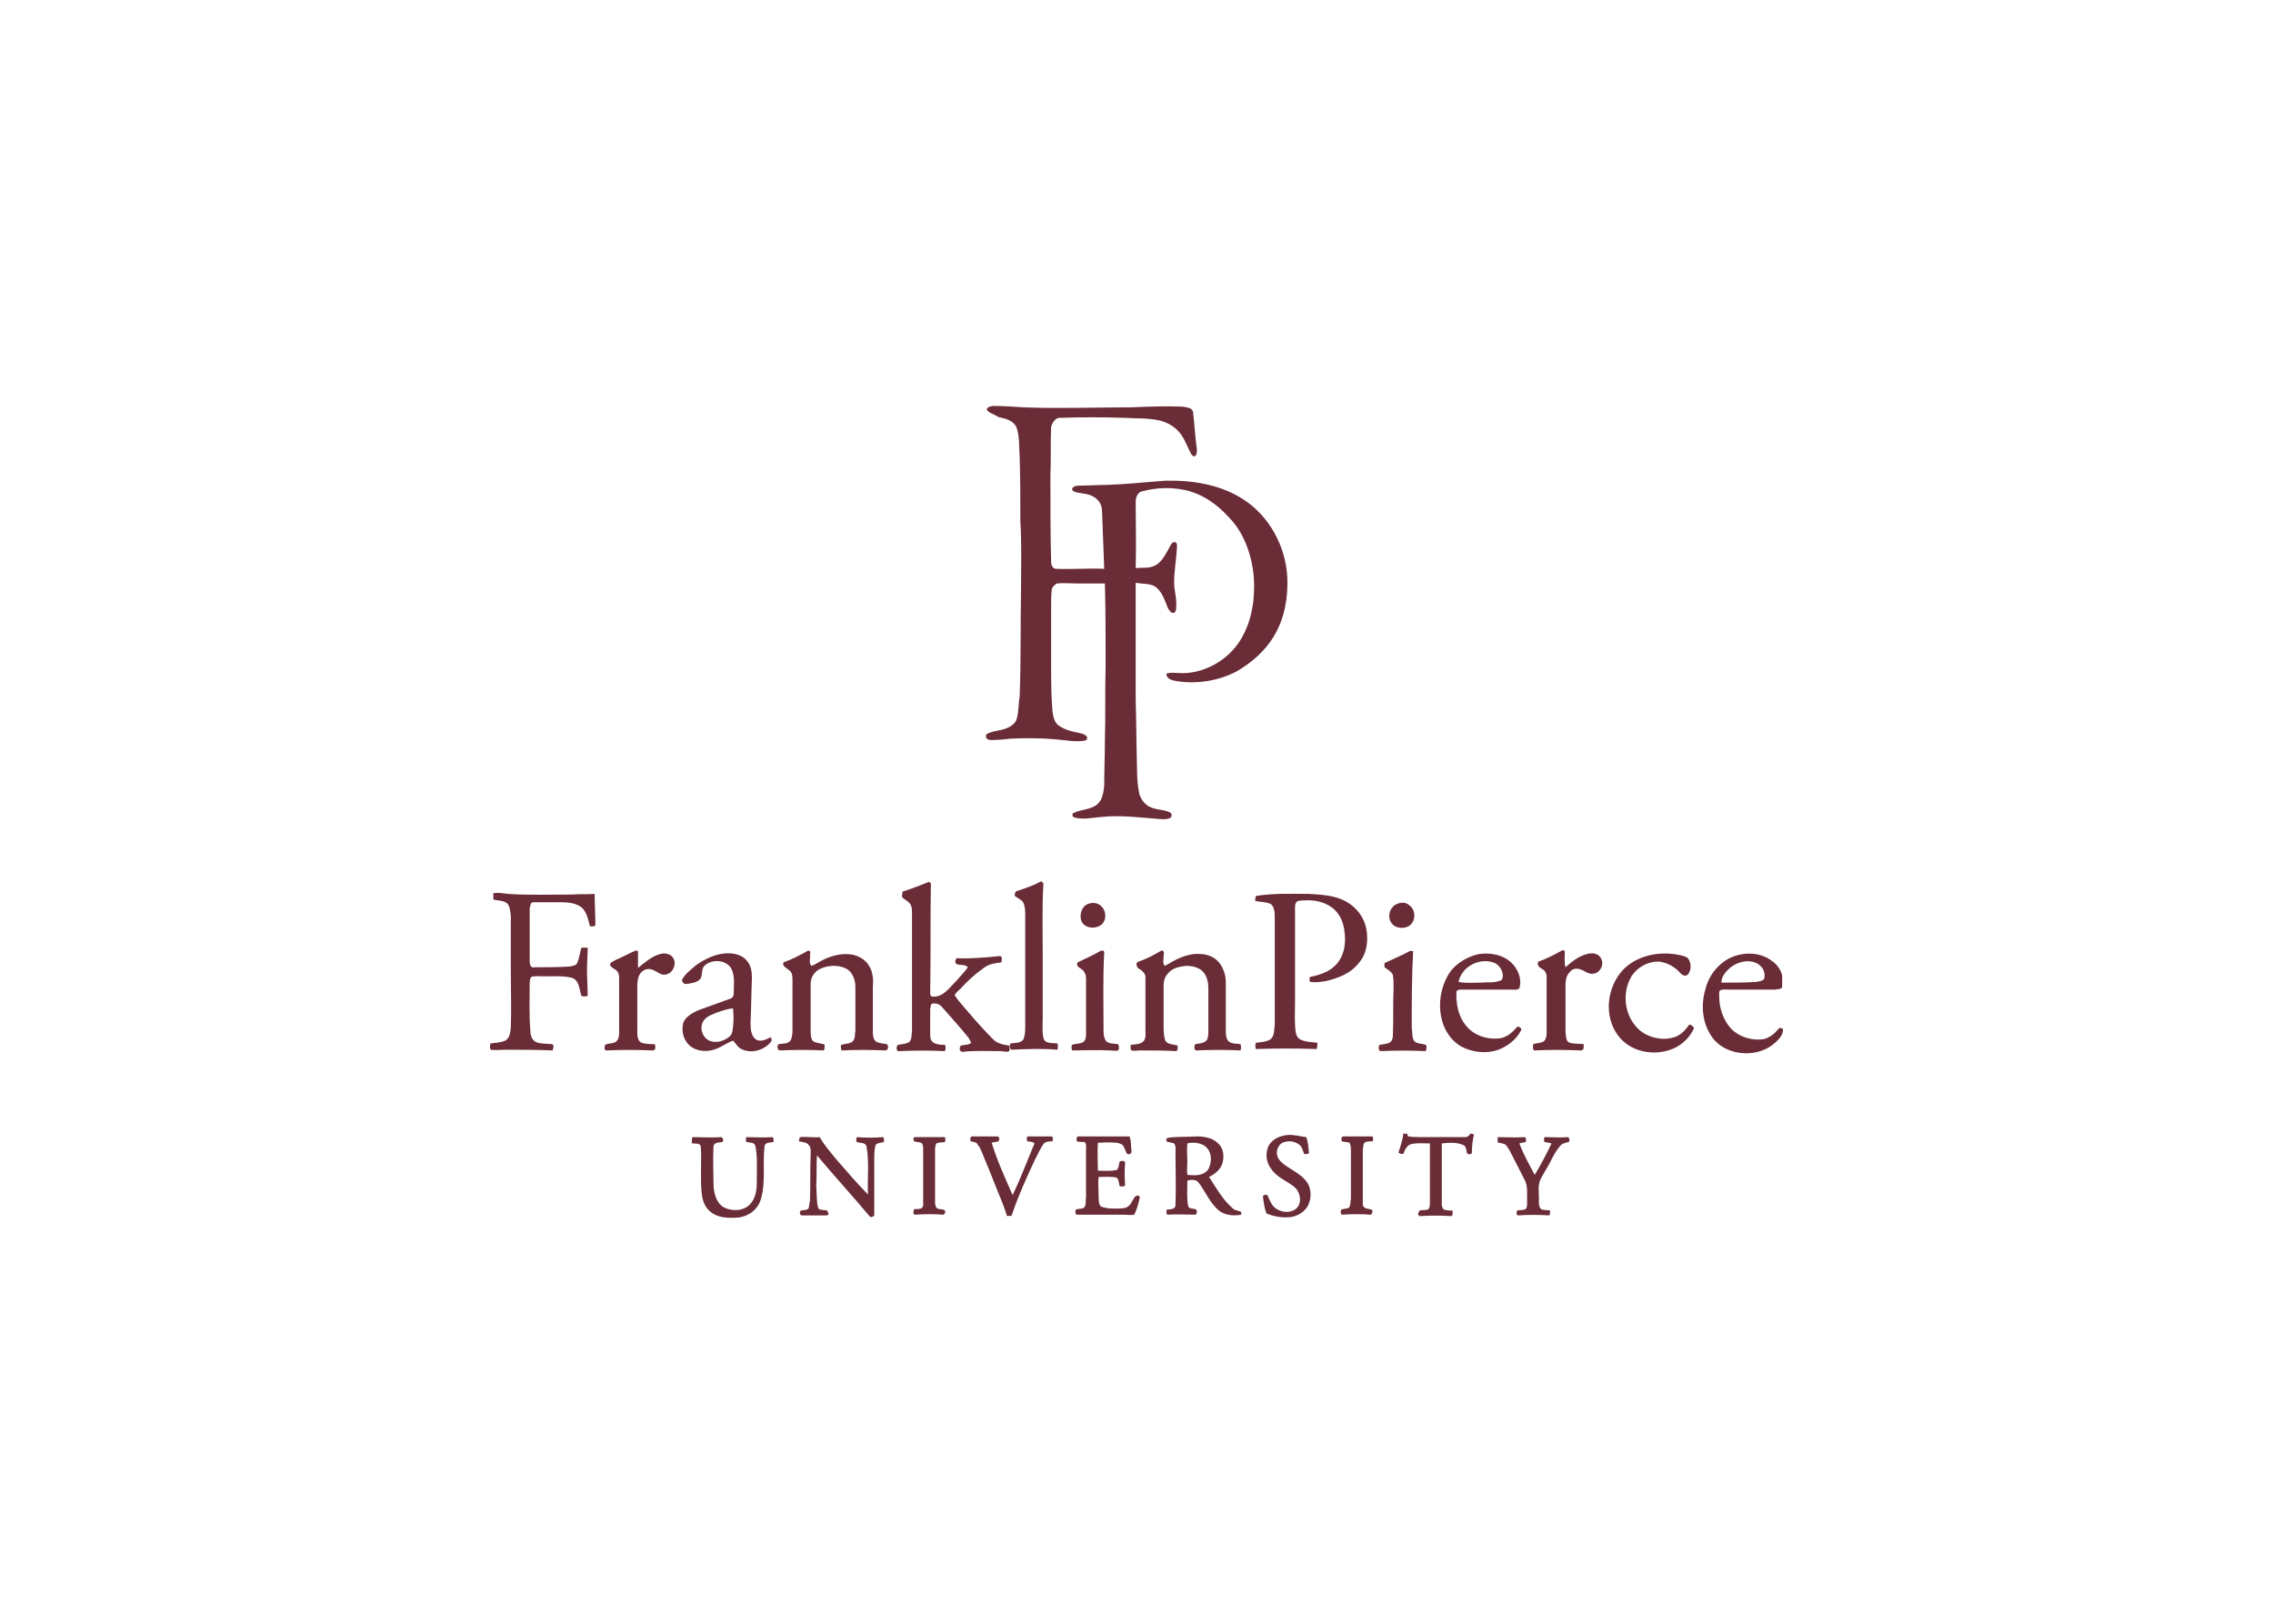 <svg clip-rule="evenodd" fill-rule="evenodd" stroke-linejoin="round" stroke-miterlimit="2" viewBox="0 0 560 400" xmlns="http://www.w3.org/2000/svg"><g fill="#6a2c37" fill-rule="nonzero" transform="matrix(1.722 0 0 1.722 24.94 32.842)"><path d="m126.7 39.5c.1-.4.5-.4.8-.5 1.5 0 3 .1 4.5.2 5.1.2 10.2 0 15.3 0 2.5-.1 4.9-.2 7.4-.1.5.1 1.3.1 1.5.7.2 1.7.3 3.4.5 5 .1.4.1.9-.1 1.3-.3.3-.6-.1-.7-.3-.5-.9-.8-1.9-1.4-2.7-.7-1-1.8-1.7-3-2-1.7-.4-3.5-.3-5.2-.4-3-.1-6-.1-9 0-.7-.1-1.2.6-1.4 1.3-.1 2.3 0 4.7-.1 7 0 4.1 0 8.2.1 12.3 0 .4.2 1 .7 1 2.3.1 4.6-.1 6.9 0-.1-2.7-.2-5.4-.3-8 0-.6-.1-1.3-.6-1.8-.6-.7-1.5-.9-2.3-1-.5-.1-1.1-.1-1.4-.5 0-.5.6-.6 1-.6 1.3 0 2.7-.1 4-.1 2.8-.1 5.5-.4 8.3-.6 3.8-.1 7.8.5 11.1 2.6 3.8 2.4 6.2 6.8 6.4 11.3.1 2.9-.4 5.8-1.9 8.3-1.3 2.2-3.3 3.9-5.4 5.1-2.5 1.3-5.5 1.8-8.3 1.4-.6-.1-1.7-.2-1.7-1.1.5-.2 1.1-.1 1.6-.1 3.6.3 7.3-1.8 9.1-4.9 1.6-2.7 2-5.9 1.8-8.9-.3-3.1-1.4-6.3-3.6-8.5-1.7-1.9-3.9-3.4-6.4-3.9-2-.4-4-.3-5.9.2-.8.1-1 1-1 1.6 0 3.1.1 6.3 0 9.4 1-.1 2.1.1 3-.5s1.4-1.7 1.9-2.6c.2-.3.3-.7.8-.6.3.2.2.6.2.9-.1 1.6-.4 3.3-.4 4.9 0 1.1.4 2.2.3 3.4 0 .3 0 .7-.3.9-.5.1-.7-.4-.9-.7-.4-1-.7-2-1.5-2.8s-2.1-.6-3.1-.8v16.6c.1 3.4.1 6.8.2 10.3 0 1.1.1 2.2.3 3.2.2.8.7 1.5 1.4 1.9.9.5 2 .4 2.9.8.3.1.5.5.2.8-.5.3-1 .2-1.5.2-2.8-.2-5.6-.6-8.4-.3-1.3.1-2.5.4-3.8.1-.4-.1-.5-.6-.1-.7 1-.5 2.3-.4 3.3-1.2.8-.7.9-1.8 1-2.7 0-2.2.1-4.4.1-6.6.1-3.5 0-6.9.1-10.4 0-4 0-7.9-.1-11.9h-3.9c-1 0-2-.1-3 0-.3.2-.6.5-.7.8-.1.9-.1 1.8-.1 2.7v7.9c0 2.3 0 4.6.2 6.9.1.8.3 1.7 1 2.1.9.6 1.9.8 2.9 1 .4.1.8.2 1 .5s-.1.6-.4.6c-1.3.2-2.7-.1-4-.2-2.2-.2-4.4-.2-6.5-.1-.9.1-1.9.2-2.8.2-.3 0-.5-.1-.7-.3v-.5c.8-.5 1.8-.5 2.7-.8.6-.2 1.3-.6 1.6-1.2.4-1.1.3-2.3.5-3.4.2-5.2.1-10.4.2-15.6 0-3.2.1-6.3-.1-9.5 0-3.1 0-6.2-.1-9.3-.1-1.3 0-2.7-.4-4-.4-1.1-1.6-1.4-2.6-1.6-.8-.5-1.5-.6-1.7-1.1"/><path d="m114.6 108.5c1.3-.4 2.5-.9 3.8-1.4.1 0 .2.1.3.2-.1 5.2 0 10.4-.1 15.6 0 .3 0 .6.4.6 1.4.1 2.3-1.2 3.2-2.1.6-.7 1.3-1.4 1.8-2.1-.5-.5-1.2-.2-1.7-.5-.2-.3-.1-.6.1-.8 2.1.1 4.1-.1 6.2-.3.4.1.2.6.2.9-.8.1-1.7.2-2.4.7-1.3.9-2.4 1.9-3.4 3-.3.3-.7.6-.9 1 .8 1.2 1.9 2.3 2.8 3.4.8.9 1.7 1.9 2.6 2.8.6.7 1.6.9 2.4 1 .1.3.1.6 0 .8-.4.2-.8 0-1.2 0-1.8 0-3.7-.1-5.5.1-.4 0-.5-.6-.2-.9.5-.1 1-.1 1.4-.3.1-.3-.2-.5-.3-.8-1.2-1.5-2.5-2.9-3.8-4.4-.3-.4-.9-.6-1.4-.5-.3.1-.2.5-.3.8v3.5c0 .5 0 1 .5 1.3s1.1.3 1.6.3c.2.3.1.6 0 .9-2.1-.1-4.3-.1-6.5 0-.5.1-.5-.7-.2-.9.5-.1 1.1-.1 1.6-.4.4-.4.3-1 .4-1.5v-17c0-.4 0-.9-.3-1.3s-.8-.6-1.1-.9c-.1-.3.1-.6 0-.8m16.4-.1c1.2-.4 2.4-.8 3.5-1.4.1.1.2.2.3.3-.2 3.4-.1 6.9-.1 10.3v8.9c0 1-.1 2 .1 2.9s1.3.7 2 .8c.1.3.1.6 0 .9-2.2-.2-4.4-.1-6.6 0-.2-.2-.3-.6-.1-.9.6-.1 1.3 0 1.8-.5.3-.6.3-1.4.3-2v-15.8c0-.6 0-1.3-.3-1.9-.3-.4-.8-.6-1.2-.9 0-.2 0-.6.3-.7m-63.7.5c1.1-.1 2.2 0 3.3-.1 0 1.5.1 3 .1 4.5-.2.2-.6.2-.8.1-.2-.9-.4-1.8-1-2.5-.8-.8-2.1-.9-3.2-.9h-3.9c-.4 0-.4.5-.5.9v7.4c0 .3 0 .6.2.9.2.2.5.1.7.1 1.6 0 3.2 0 4.8-.1.4-.1.9-.1 1.1-.5.3-.7.4-1.5.6-2.2h.9c0 1.1-.1 2.1-.1 3.2 0 1.2.1 2.5.1 3.7-.3.1-.6.1-.9 0-.3-.9-.3-2.3-1.4-2.6-1.3-.3-2.6-.2-3.9-.2-.6 0-1.3-.1-1.9.1-.2.3-.2.7-.2 1 0 2.2-.1 4.5.1 6.7 0 .6.2 1.3.8 1.6.7.3 1.5.2 2.3.3.4.2.1.6.1.9-2.3-.1-4.6-.1-6.9-.1-.7 0-1.3.1-2 0-.1-.3-.1-.6 0-.9.7-.1 1.4-.1 2.1-.4.7-.4.7-1.2.8-1.8.1-2.7 0-5.4 0-8.1v-8c-.1-.6-.1-1.4-.6-1.8-.6-.4-1.3-.3-1.9-.5v-.9c.7-.1 1.3 0 2 .1 2.9.2 6 .1 9.2.1m97.9.2c2.5-.4 5-.3 7.5-.3 1.8.1 3.8.2 5.4 1.1 1.5.8 2.6 2.3 2.9 3.9.3 1.7.1 3.5-1 4.8-1.2 1.6-3.1 2.3-4.9 2.7-.7.1-1.4.2-2.1.1-.2-.1-.1-.5-.1-.7 1.4-.3 2.8-.7 3.8-1.8 1.1-1.2 1.4-2.9 1.2-4.5-.1-1.4-.7-2.9-1.9-3.7-1.4-1-3.1-1.1-4.7-.9-.4.1-.5.5-.5.9v13.5c0 1.5-.1 3 .1 4.4.1.5.3.9.8 1.1.7.3 1.5.3 2.3.4 0 .3 0 .6-.1.9-2.9-.1-5.8-.1-8.7 0-.1-.3-.1-.6 0-.9.7-.1 1.5-.1 2.1-.5.6-.5.5-1.4.6-2.1v-15.2c0-.7 0-1.5-.5-2-.7-.4-1.6-.3-2.3-.5 0-.1 0-.4.1-.7m-23.9 1.1c.6-.2 1.3-.1 1.7.3.9.7.9 2.4-.2 2.9-.8.4-1.8.3-2.4-.4-.6-.9-.2-2.5.9-2.8m44.2 0c.5-.2 1.2-.2 1.6.2 1.1.7 1 2.6-.2 3.1-.7.3-1.7.2-2.2-.4-.8-.9-.4-2.5.8-2.9m-112 8.1c1-.4 2-1 3-1.4.1 0 .2.1.3.1v2.4c1-.8 2-1.7 3.2-2 .7-.2 1.6 0 1.9.7.4.8-.1 2-1 2.2-.8.3-1.4-.5-2.2-.7-.7-.2-1.4.2-1.7.8s-.3 1.3-.3 2v6.1c0 .5 0 1.3.6 1.6.6.2 1.3.2 1.9.2.1.3.2.9-.3.9-2.2-.1-4.4-.1-6.6 0-.4 0-.3-.6-.2-.8.5-.3 1.3-.1 1.7-.6.3-.4.3-.8.3-1.3v-7.8c0-.4-.2-.9-.6-1.1-.3-.2-.7-.4-.7-.7.1-.4.5-.4.7-.6m24.1.3c1.2-.4 2.3-1 3.4-1.6.3-.2.6.1.4.4.1.6-.2 1.3.2 1.7.4-.1.8-.4 1.2-.6 1.4-.8 3.1-1.3 4.7-1 .9.2 1.8.7 2.3 1.5.6.9.7 2 .6 3.1v6.3c0 .5 0 1.1.4 1.5.5.3 1.1.3 1.6.4.3.2.2.9-.2.9-2.1-.1-4.2-.1-6.3 0 0-.3-.2-.6 0-.8.6-.2 1.3-.1 1.7-.6.3-.4.2-.9.3-1.4v-6.3c0-1-.4-2.1-1.3-2.6-1.2-.6-2.7-.5-3.9.1-.7.4-1.2 1.2-1.2 2v6.8c0 .4 0 .9.2 1.3.3.4.8.4 1.2.5.2.1.6 0 .6.3 0 .2 0 .4-.1.7-2.1-.1-4.2-.1-6.4 0-.3-.2-.3-.7-.1-.9.6-.1 1.3 0 1.7-.5.3-.5.3-1.2.3-1.7v-7c0-.4 0-1-.4-1.3-.4-.4-1.1-.6-.9-1.2m45.3-1.6c.2-.1.6-.2.6.2-.2 3.6-.1 7.3-.1 10.9 0 .6 0 1.3.4 1.8.5.4 1.1.3 1.7.4.1.3.2.6 0 .9-.4.1-.8 0-1.2 0-1.8-.1-3.6 0-5.4 0-.1-.3-.1-.6 0-.8.5-.2 1.1-.1 1.6-.4.4-.3.4-.8.4-1.3v-7.8c0-.5-.2-1-.6-1.3-.3-.2-.9-.5-.6-1 1-.5 2.2-1 3.2-1.6m5.5 1.5c1.2-.4 2.3-1 3.3-1.6.5 0 .3.6.3.9 0 .4-.2 1 .2 1.3 1.5-.9 3.1-1.8 4.9-1.7 1.1 0 2.2.4 2.9 1.3.6.8.9 1.8.9 2.8v6.9c0 .5 0 1.1.4 1.5.5.4 1.1.3 1.7.4.1.3.1.6 0 .9-2.1-.1-4.3-.1-6.4 0-.3-.2-.2-.6-.1-.9.6-.1 1.3-.1 1.7-.6.2-.4.2-.9.2-1.3v-6.1c0-.8-.2-1.8-.8-2.4s-1.5-.8-2.4-.8c-.9.1-1.9.3-2.5 1-.5.5-.7 1.1-.7 1.8v5.7c0 .7 0 1.4.2 2.1.3.7 1.2.6 1.8.8 0 .3.1.6-.2.8-1.7-.1-3.5-.1-5.2-.1-.4 0-.8.1-1.2 0-.2-.2-.1-.5-.1-.8.6-.1 1.4 0 1.9-.6.3-.5.2-1.1.2-1.6v-7.5c0-.6-.6-1-1.1-1.3-.2-.3-.3-.8.1-.9m38.8-1.5c.2-.1.3 0 .5 0-.2 3.6-.2 7.3-.2 10.9.1.6 0 1.3.3 1.9.4.5 1.2.4 1.7.6.2.2.1.6 0 .9-2.2-.1-4.3-.1-6.5 0-.3-.2-.3-.6-.1-.9.5-.1 1-.1 1.4-.3s.5-.7.5-1c.1-2.3 0-4.6.1-6.9 0-.6 0-1.2-.1-1.8-.2-.5-.8-.8-1.2-1.1v-.6c1.3-.6 2.5-1.1 3.6-1.7m21.8-.1c.2-.1.4 0 .4.2 0 .7-.1 1.5.1 2.2.9-.8 1.9-1.6 3.1-1.9.7-.2 1.5-.1 1.9.5.6.8.1 2.1-.9 2.3-.8.2-1.3-.4-2-.6-.5-.2-1.1-.1-1.4.3-.7.6-.7 1.5-.7 2.4v6.3c.1.5 0 1.3.6 1.5.7.2 1.3.1 2 .2 0 .3.1.9-.4.9-2.2-.1-4.5-.1-6.7 0-.2-.2-.2-.6-.1-.9.5-.2 1.2-.1 1.6-.5.3-.4.3-.9.3-1.3v-7.8c0-.4-.1-.7-.4-1-.4-.3-1.1-.5-.8-1.2 1.2-.4 2.3-1 3.4-1.6m-123.9 2.1c1.3-.9 2.9-1.7 4.6-1.7 1 0 2.1.3 2.7 1.1.6.7.7 1.6.7 2.5-.1 2.1-.1 4.3-.2 6.4 0 .9.1 2 .9 2.4.7.3 1.4-.1 2-.4.1.2.2.5 0 .7-1 1.2-2.8 1.7-4.2 1-.5-.2-.8-.8-1.2-1.2-.9.3-1.6.9-2.5 1.2-1 .4-2.3.4-3.3-.2-1.2-.7-1.7-2.3-1.3-3.6.3-.8 1.2-1.3 2-1.7 1.6-.6 3.1-1.1 4.7-1.7.4-.1.5-.5.5-.9 0-1.2.2-2.4-.4-3.5-.8-1.2-2.8-1.3-3.8-.3-.5.5-.2 1.3-.6 1.9-.5.5-1.3.6-2 .7-.3 0-.6-.2-.6-.6.3-.7 1.2-1.4 2-2.1m3.2 6.7c-.7.3-1.5.5-2 1.1-.8.9-.4 2.5.7 3 .7.3 1.5.2 2.1-.1.5-.2 1.1-.6 1.2-1.2.2-1.1.2-2.2.1-3.3-.7 0-1.4.3-2.1.5m108.9-8.3c1.6-.2 3.3.1 4.5 1.2 1 .9 1.6 2.4 1.2 3.7-.3.3-.8.2-1.1.2h-7.4c-.2 0-.5.1-.5.3-.1 1.8.3 3.7 1.5 5 1 1.2 2.7 1.8 4.3 1.7 1.1 0 2.1-.7 2.8-1.6.3-.3.9.2.6.5-.7 1.3-1.9 2.2-3.2 2.7-1.7.6-3.6.4-5.2-.4-1.5-.8-2.5-2.3-2.9-3.9-.6-2.4-.1-5 1.3-7 1-1.2 2.5-2.1 4.1-2.4m-3 4c1 .2 2.1.1 3.2.1 1-.1 2.1.1 3-.4.4-.9-.2-2-1-2.4-2.1-.9-4.8.5-5.2 2.7m23.5-1.7c1.8-1.9 4.6-2.6 7.2-2.3.7.1 1.4.2 2 .5.5.5.6 1.3.4 1.9-.1.3-.3.7-.7.7-.3 0-.5-.2-.7-.4-.7-.8-1.7-1.4-2.9-1.6-1.6-.1-3.1.7-4 2-1.5 2.4-1.1 5.8 1 7.7 1.2 1.1 3.1 1.6 4.7 1.2 1.1-.2 1.9-1 2.5-1.9.3 0 .5.2.7.5-.6 1.3-1.6 2.3-2.9 2.9-2.7 1.2-6.3.6-8.1-2-1.9-2.7-1.5-6.7.8-9.2m14.9-1.5c1.9-1.1 4.5-1.2 6.3.1.8.5 1.4 1.3 1.6 2.2v1.7c-.3.3-.7.2-1 .3h-6.3c-.5 0-1.1-.1-1.6.1-.2.3-.1.7-.1 1 0 1.6.6 3.3 1.7 4.5 1.2 1.2 2.9 1.7 4.6 1.5.9-.2 1.6-.8 2.2-1.5.1-.2.4-.1.6 0 .1.8-.5 1.4-1 1.9-2.4 2.3-6.8 2.1-8.9-.4-1.6-2-1.9-4.7-1.2-7.1.4-1.8 1.6-3.4 3.1-4.3m.2 1.4c-.5.5-1 1.1-1 1.9 1.7 0 3.4 0 5-.1.4-.1.8-.1 1.1-.4.3-.9-.2-1.9-1.1-2.3-1.3-.6-3-.1-4 .9m-46.5 23.5h.5c.1.1.1.3.2.4.7.1 1.4.1 2.1.1h6.1c.3 0 .5-.2.7-.5.2 0 .4.1.5.1-.2.9-.3 1.8-.3 2.7-.2.2-.5.2-.7 0-.1-.4-.1-1.1-.6-1.2-1-.4-2-.3-3-.2v8.6c0 .3 0 .7.4.9.4.1.7.1 1.1.1.1.3.1.5-.1.8-1.5-.1-3-.1-4.6 0-.1-.1-.2-.2-.2-.4.1-.1.2-.3.2-.4.4-.1.9 0 1.3-.2.2-.3.2-.6.2-1v-8.4c-.9 0-1.8-.1-2.7.1-.6.2-.9.8-1.1 1.4-.3 0-.5 0-.7-.2.3-.9.6-1.8.7-2.7m-19.2 1.6c.6-.9 1.6-1.3 2.6-1.4.9-.1 1.8.2 2.7.3.3.7.3 1.5.4 2.3-.2.1-.5.2-.7.1-.2-.5-.3-1.1-.8-1.4-.6-.4-1.3-.5-2-.3-.9.2-1.3 1.3-1 2.1.3.7.9 1.1 1.5 1.5.9.6 1.9 1.1 2.6 2 .8 1 .8 2.5.2 3.6-.5.8-1.3 1.3-2.2 1.5-1.2.2-2.6 0-3.7-.5-.3-.8-.4-1.7-.5-2.5.2-.1.5-.3.7 0 .3.7.6 1.5 1.3 1.9.8.5 2 .6 2.8-.1.8-.8.6-2.1-.1-2.9-1.1-1-2.5-1.4-3.4-2.6-.9-1.1-1-2.5-.4-3.6m-82.5-1.1c1.4 0 2.8.1 4.2 0 0 .1.1.2.2.3 0 .1-.1.3-.1.4-.5.1-1.3 0-1.3.7-.1 1.7 0 3.5 0 5.2 0 1.2.3 2.7 1.4 3.4 1.3.7 3.1.6 4-.6.8-1 .8-2.3.8-3.6 0-1.5.1-3-.2-4.5-.1-.6-.9-.5-1.3-.6-.1-.2-.1-.5 0-.7 1.3 0 2.6.1 3.8 0 .1.2.1.5.1.7-.5.1-1.3 0-1.3.7-.3 2.4.2 5-.5 7.4-.4 1.5-1.7 2.5-3.2 2.7-1.4.1-2.9.1-4-.8-.9-.7-1.2-1.7-1.3-2.8-.2-2.1 0-4.2-.1-6.2 0-.3 0-.6-.3-.7s-.7-.1-1-.1c0-.5 0-.7.1-.9m15.4 0c.9-.1 1.9.1 2.8 0 .6 1.1 1.5 2.1 2.3 3.1 1.5 1.7 3 3.5 4.6 5.1-.1-2.3.2-4.6-.2-6.8-.1-.7-.9-.5-1.4-.7-.1-.2-.1-.5 0-.7 1.3.1 2.6.1 3.8 0 .1.2.1.5.1.7-.4.1-.9.1-1.2.4-.2.7-.2 1.4-.2 2.1v7.8c.1.3-.3.5-.6.4-2.5-3-5.1-5.8-7.6-8.8-.1 1.5 0 2.9-.1 4.4.1 1.1 0 2.2.3 3.2.3.3.9.2 1.3.3 0 .2.1.3.2.5-.1.1-.2.2-.3.2h-3.6c-.3-.1-.3-.5-.1-.7.4-.1.8 0 1.1-.3.1-.3.1-.7.2-1.1.1-2.2 0-4.4.1-6.6 0-.5.1-1-.3-1.4-.3-.4-.9-.4-1.4-.5.1-.2 0-.4.2-.6m16.4 0h4.3c.1.2.1.5 0 .7-.4.1-.8 0-1.2.2-.2.3-.2.7-.2 1v7.3c0 .3 0 .6.2.9.4.4 1.1 0 1.3.6-.1.1-.2.3-.2.4-1.4-.1-2.8-.1-4.2 0-.3-.1-.2-.5-.1-.8.3 0 .7 0 1-.1.4-.2.3-.7.3-1v-7.5c0-.3 0-.7-.3-.9-.3-.1-.7-.1-1-.2 0-.1-.1-.2-.1-.4 0 0 .1-.2.2-.2m8 .6c-.1-.2-.1-.5.1-.7h3.8c.1.1.2.2.2.3s-.1.3-.1.4c-.3.1-.7.1-1 .2.8 2.6 1.9 5 3 7.5 1.1-2.3 2-4.7 3-7.1.4-.6-.5-.5-.9-.6-.1-.2-.1-.5 0-.7h3.5c.3.2.1.5.1.7-.4 0-1 0-1.3.4-.5.7-.8 1.5-1.2 2.2-1.2 2.6-2.4 5.2-3.3 7.9-.1.3-.5.1-.7.2-.4-1.3-.9-2.5-1.4-3.7-.7-1.8-1.4-3.5-2.1-5.2-.2-.4-.3-.9-.7-1.3-.1-.4-.6-.4-1-.5m15.2 0c-.1-.2-.1-.5.1-.7h7.4c.3.6.2 1.4.3 2.1.1.4-.5.6-.7.3-.2-.4-.3-.9-.6-1.2-.3-.2-.7-.3-1-.3-.8-.1-1.7 0-2.5 0-.1 1.3 0 2.7 0 4 .9 0 1.8.1 2.7-.1.3-.3.3-.8.4-1.2.2-.1.6-.2.8.1-.1 1.1-.1 2.2 0 3.3-.2.2-.5.2-.8.1-.1-.4-.1-.9-.4-1.2-.9-.2-1.8-.1-2.6-.1-.1.9 0 1.8 0 2.7 0 .5 0 1 .2 1.4.3.3.8.3 1.3.4.8 0 1.6.1 2.4-.1.7-.3.9-1 1.3-1.6.1 0 .3-.1.4-.2.1.1.3.2.3.3-.2.9-.4 1.7-.8 2.5-.5.1-1 0-1.5 0h-6.7c-.3-.1-.2-.4-.2-.7.4-.2.9-.1 1.2-.3.4-.4.2-1 .3-1.5v-6.7c0-.4.1-.9-.2-1.2-.4 0-.8 0-1.1-.1m13-.5c1.4-.2 2.8-.1 4.1-.2 1.1 0 2.3.2 3.1 1 .8.7.9 1.9.6 2.9-.3.9-1.1 1.5-1.9 1.9 1 1.5 1.9 3.2 3.3 4.4.3.4.9.4 1.3.6v.4c-1.1.2-2.3.1-3.2-.6-1.3-1.1-1.9-2.7-2.9-4-.4-.5-1-.4-1.6-.3 0 1.2-.1 2.4.1 3.6.1.6.8.3 1.2.6.1.2.1.5-.1.7-1.4 0-2.8-.1-4.1 0-.1-.2-.1-.5-.1-.7.5-.1 1.3 0 1.3-.7.1-2.5 0-4.9 0-7.4 0-.5.1-1-.2-1.4-.3-.1-.7-.2-1-.2 0-.1-.1-.3-.2-.4.1 0 .2-.1.3-.2m2.8.8c-.1.8 0 1.7 0 2.6 0 .6-.1 1.3 0 1.9 1 .1 2.3.2 3-.8.6-1.1.5-2.7-.6-3.4-.7-.4-1.6-.5-2.4-.3m22.1-.3c-.1-.2-.1-.7.2-.7h4.2c.1.2.1.5 0 .7-.3 0-.7 0-1 .1-.4.2-.3.7-.4 1.1v7.8c0 .7.8.6 1.3.8.2.2 0 .5-.1.7-1.4-.1-2.8-.1-4.2 0-.2-.2-.2-.4-.1-.7.3-.2.8-.1 1.1-.3.3-.3.2-.9.3-1.3v-6.7c0-.5 0-.9-.2-1.3-.3-.1-.8-.1-1.1-.2m22.3-.6c1.3 0 2.6.1 3.9 0 .2.2.2.5.1.7-.3.1-.6.1-.9.2.6 1.6 1.4 3 2.2 4.5.9-1.5 1.7-3 2.4-4.5-.3-.1-.6-.1-1-.2-.1-.2-.1-.5 0-.7 1.1 0 2.2.1 3.4 0 .2.2.2.5.1.7-.5.1-1 .2-1.3.6-.6.7-1 1.5-1.4 2.3s-.9 1.5-1.3 2.3c-.5.9-.3 1.9-.3 2.8 0 .5-.1 1.2.3 1.6.4.2.9.1 1.3.2 0 .2 0 .5-.1.7-1.5-.1-3-.1-4.5 0-.3-.1-.2-.5-.1-.7.4-.1.8 0 1.2-.2.3-.4.2-.9.2-1.4 0-.9.1-1.9-.3-2.7-.7-1.4-1.5-2.9-2.2-4.3-.2-.3-.4-.7-.7-.9-.3-.1-.7-.2-1-.2z"/></g></svg>